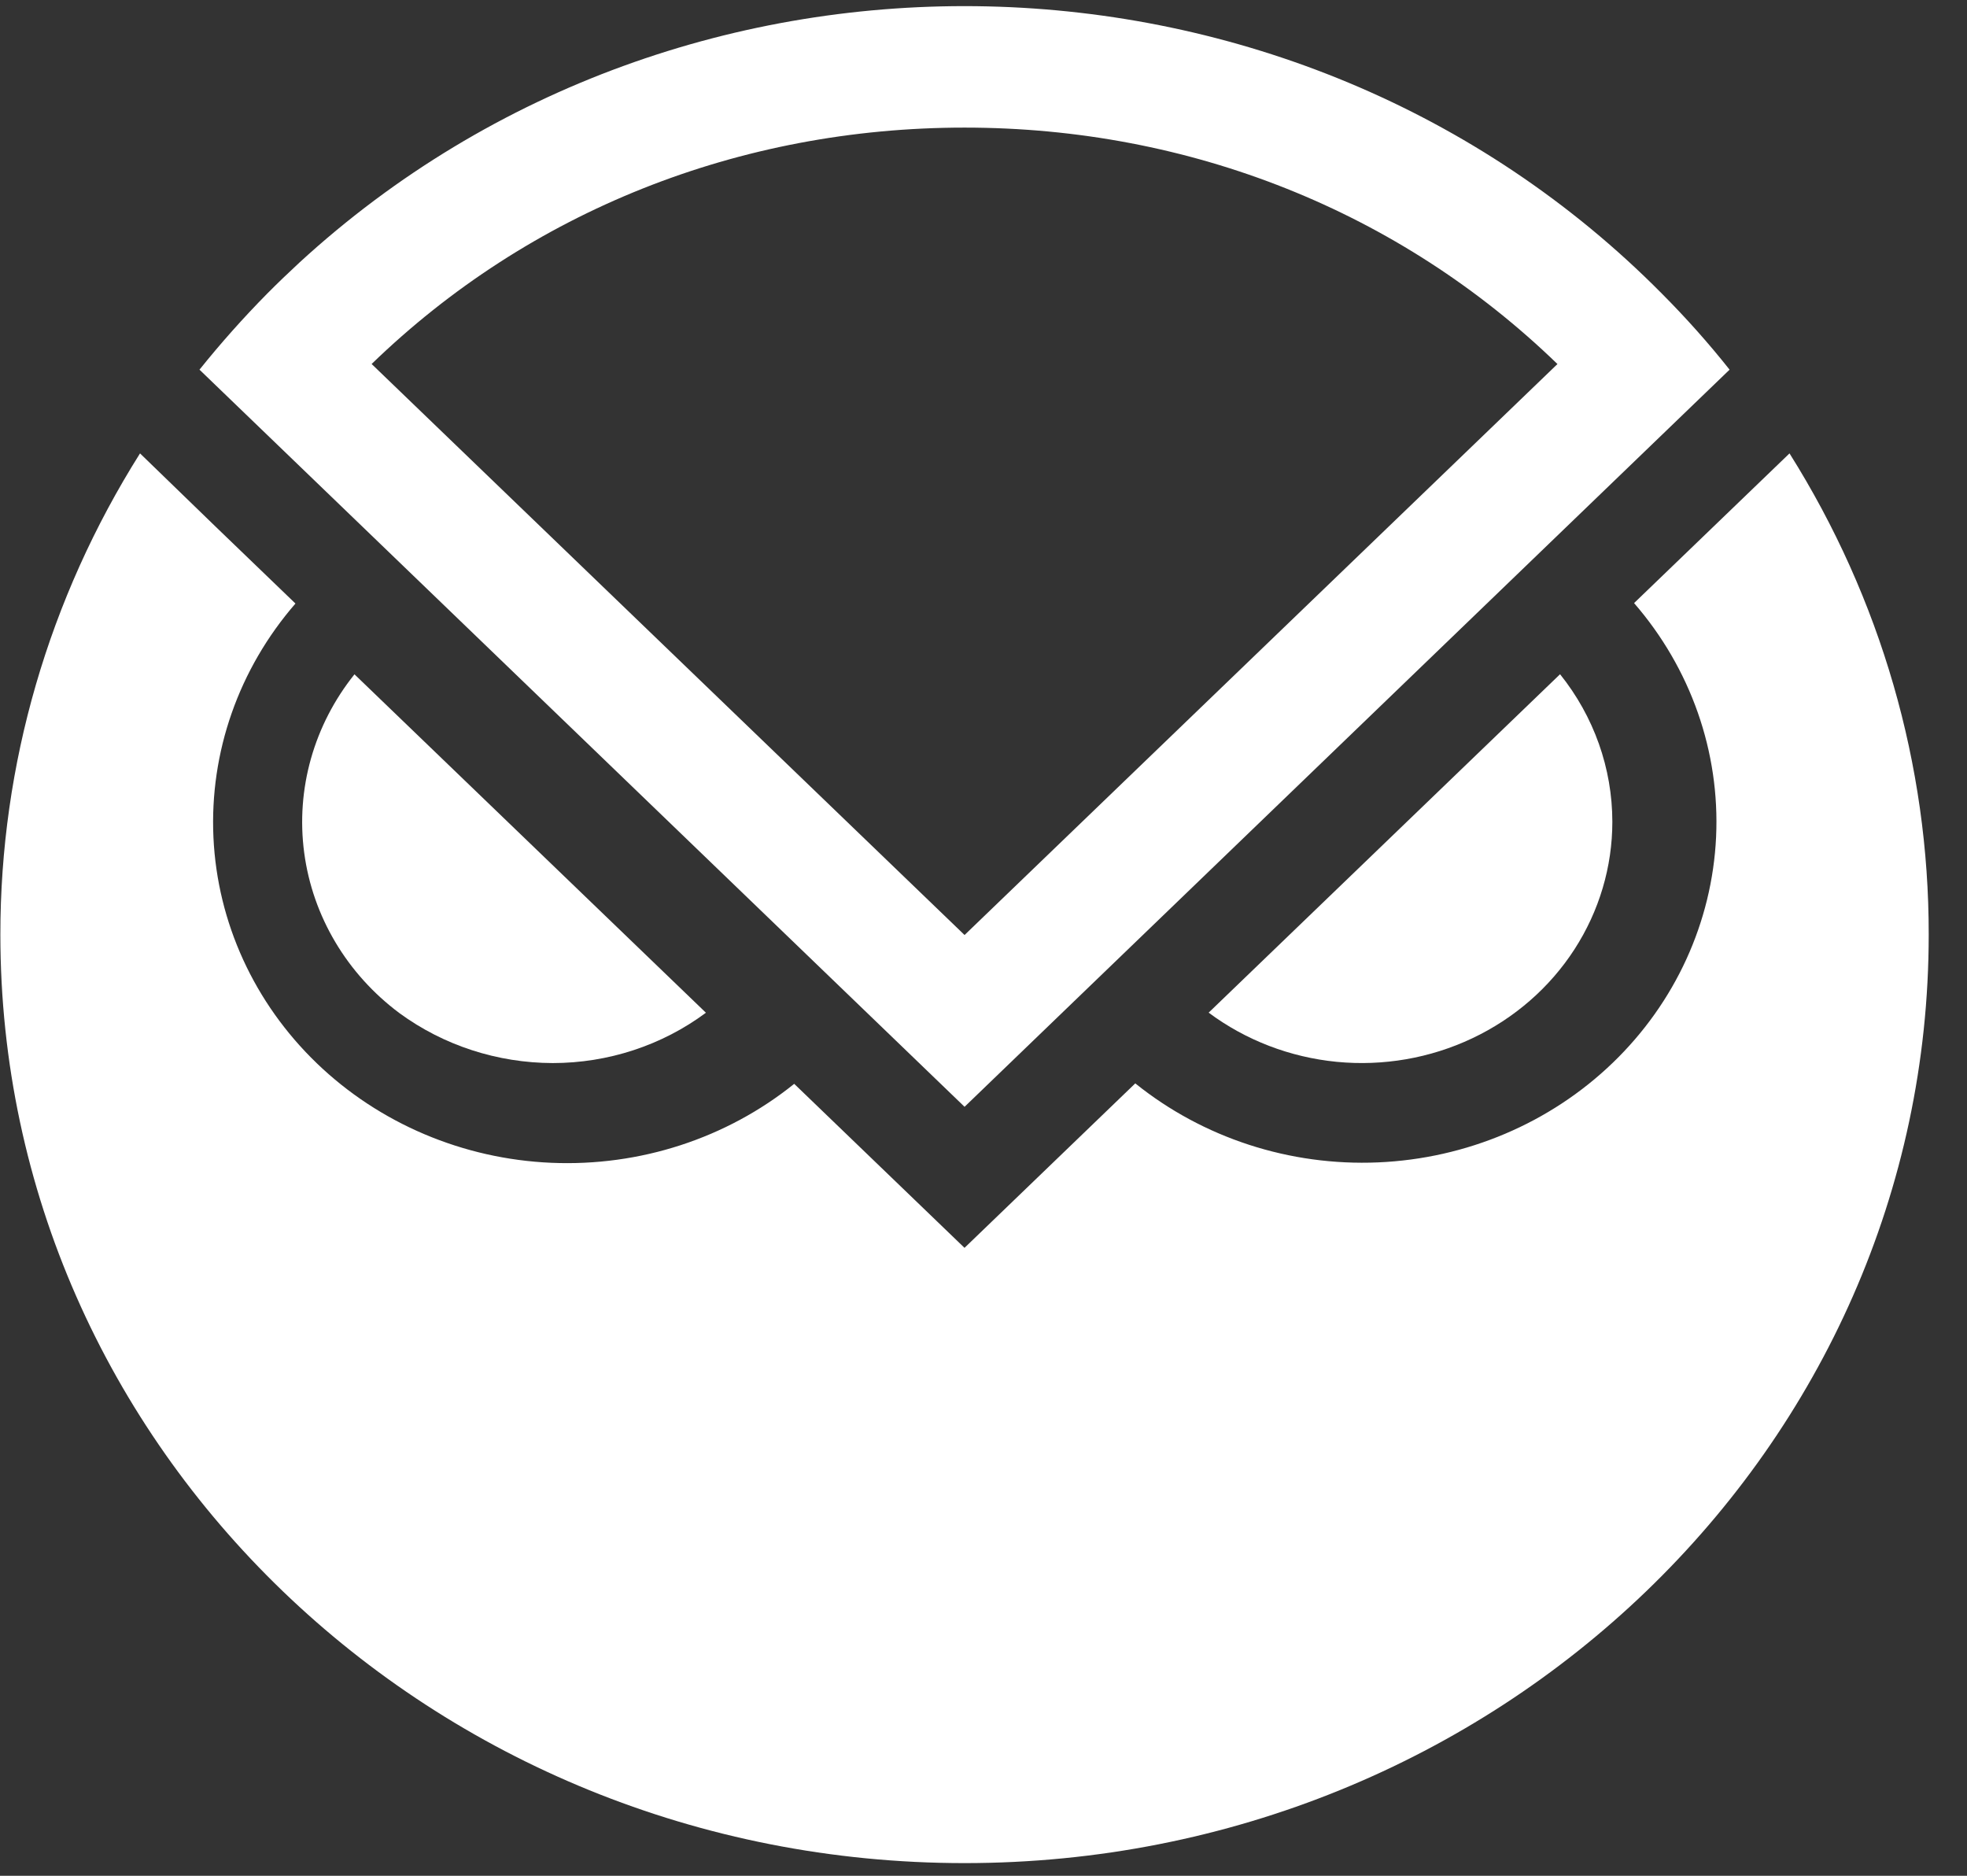 <svg width="43" height="41" viewBox="0 0 43 41" fill="none" xmlns="http://www.w3.org/2000/svg">
<rect x="0" y="0" width="43" height="41" fill="#333333" stroke="none"/>
<path d="M35.247 17.962C35.246 16.795 34.845 15.661 34.104 14.737L26.422 22.134C27.232 22.737 28.201 23.109 29.22 23.209C30.238 23.308 31.266 23.13 32.184 22.695C33.103 22.261 33.878 21.587 34.419 20.75C34.96 19.913 35.247 18.947 35.247 17.962Z" fill="white"/>
<path d="M39.12 9.91L35.722 13.182C36.961 14.611 37.601 16.434 37.515 18.294C37.428 20.154 36.622 21.915 35.255 23.231C33.888 24.548 32.059 25.324 30.127 25.407C28.196 25.49 26.302 24.874 24.818 23.68L21.085 27.275L17.362 23.69C15.879 24.884 13.985 25.499 12.053 25.416C10.122 25.333 8.293 24.557 6.926 23.241C5.558 21.924 4.752 20.163 4.666 18.303C4.58 16.444 5.219 14.62 6.459 13.192L4.716 11.514L3.061 9.91C1.062 13.081 0.006 16.719 0.008 20.428C0.008 31.638 9.444 40.723 21.085 40.723C32.727 40.723 42.163 31.638 42.163 20.428C42.168 16.72 41.115 13.082 39.12 9.91Z" fill="white"/>
<path d="M36.332 6.42C28.305 -1.688 14.969 -1.992 6.548 5.737C6.302 5.965 6.065 6.192 5.839 6.42C5.317 6.949 4.824 7.503 4.361 8.08L21.086 24.192L37.81 8.08C37.35 7.5 36.856 6.946 36.332 6.42ZM21.086 2.789C26.01 2.789 30.6 4.619 34.047 7.957L21.086 20.437L8.124 7.956C11.571 4.618 16.161 2.789 21.086 2.789Z" fill="white"/>
<path d="M12.083 23.236C13.295 23.236 14.473 22.849 15.432 22.136L7.749 14.739C6.861 15.848 6.465 17.25 6.65 18.639C6.835 20.028 7.584 21.289 8.734 22.146C9.698 22.851 10.873 23.233 12.083 23.236Z" fill="white"/>
</svg>
